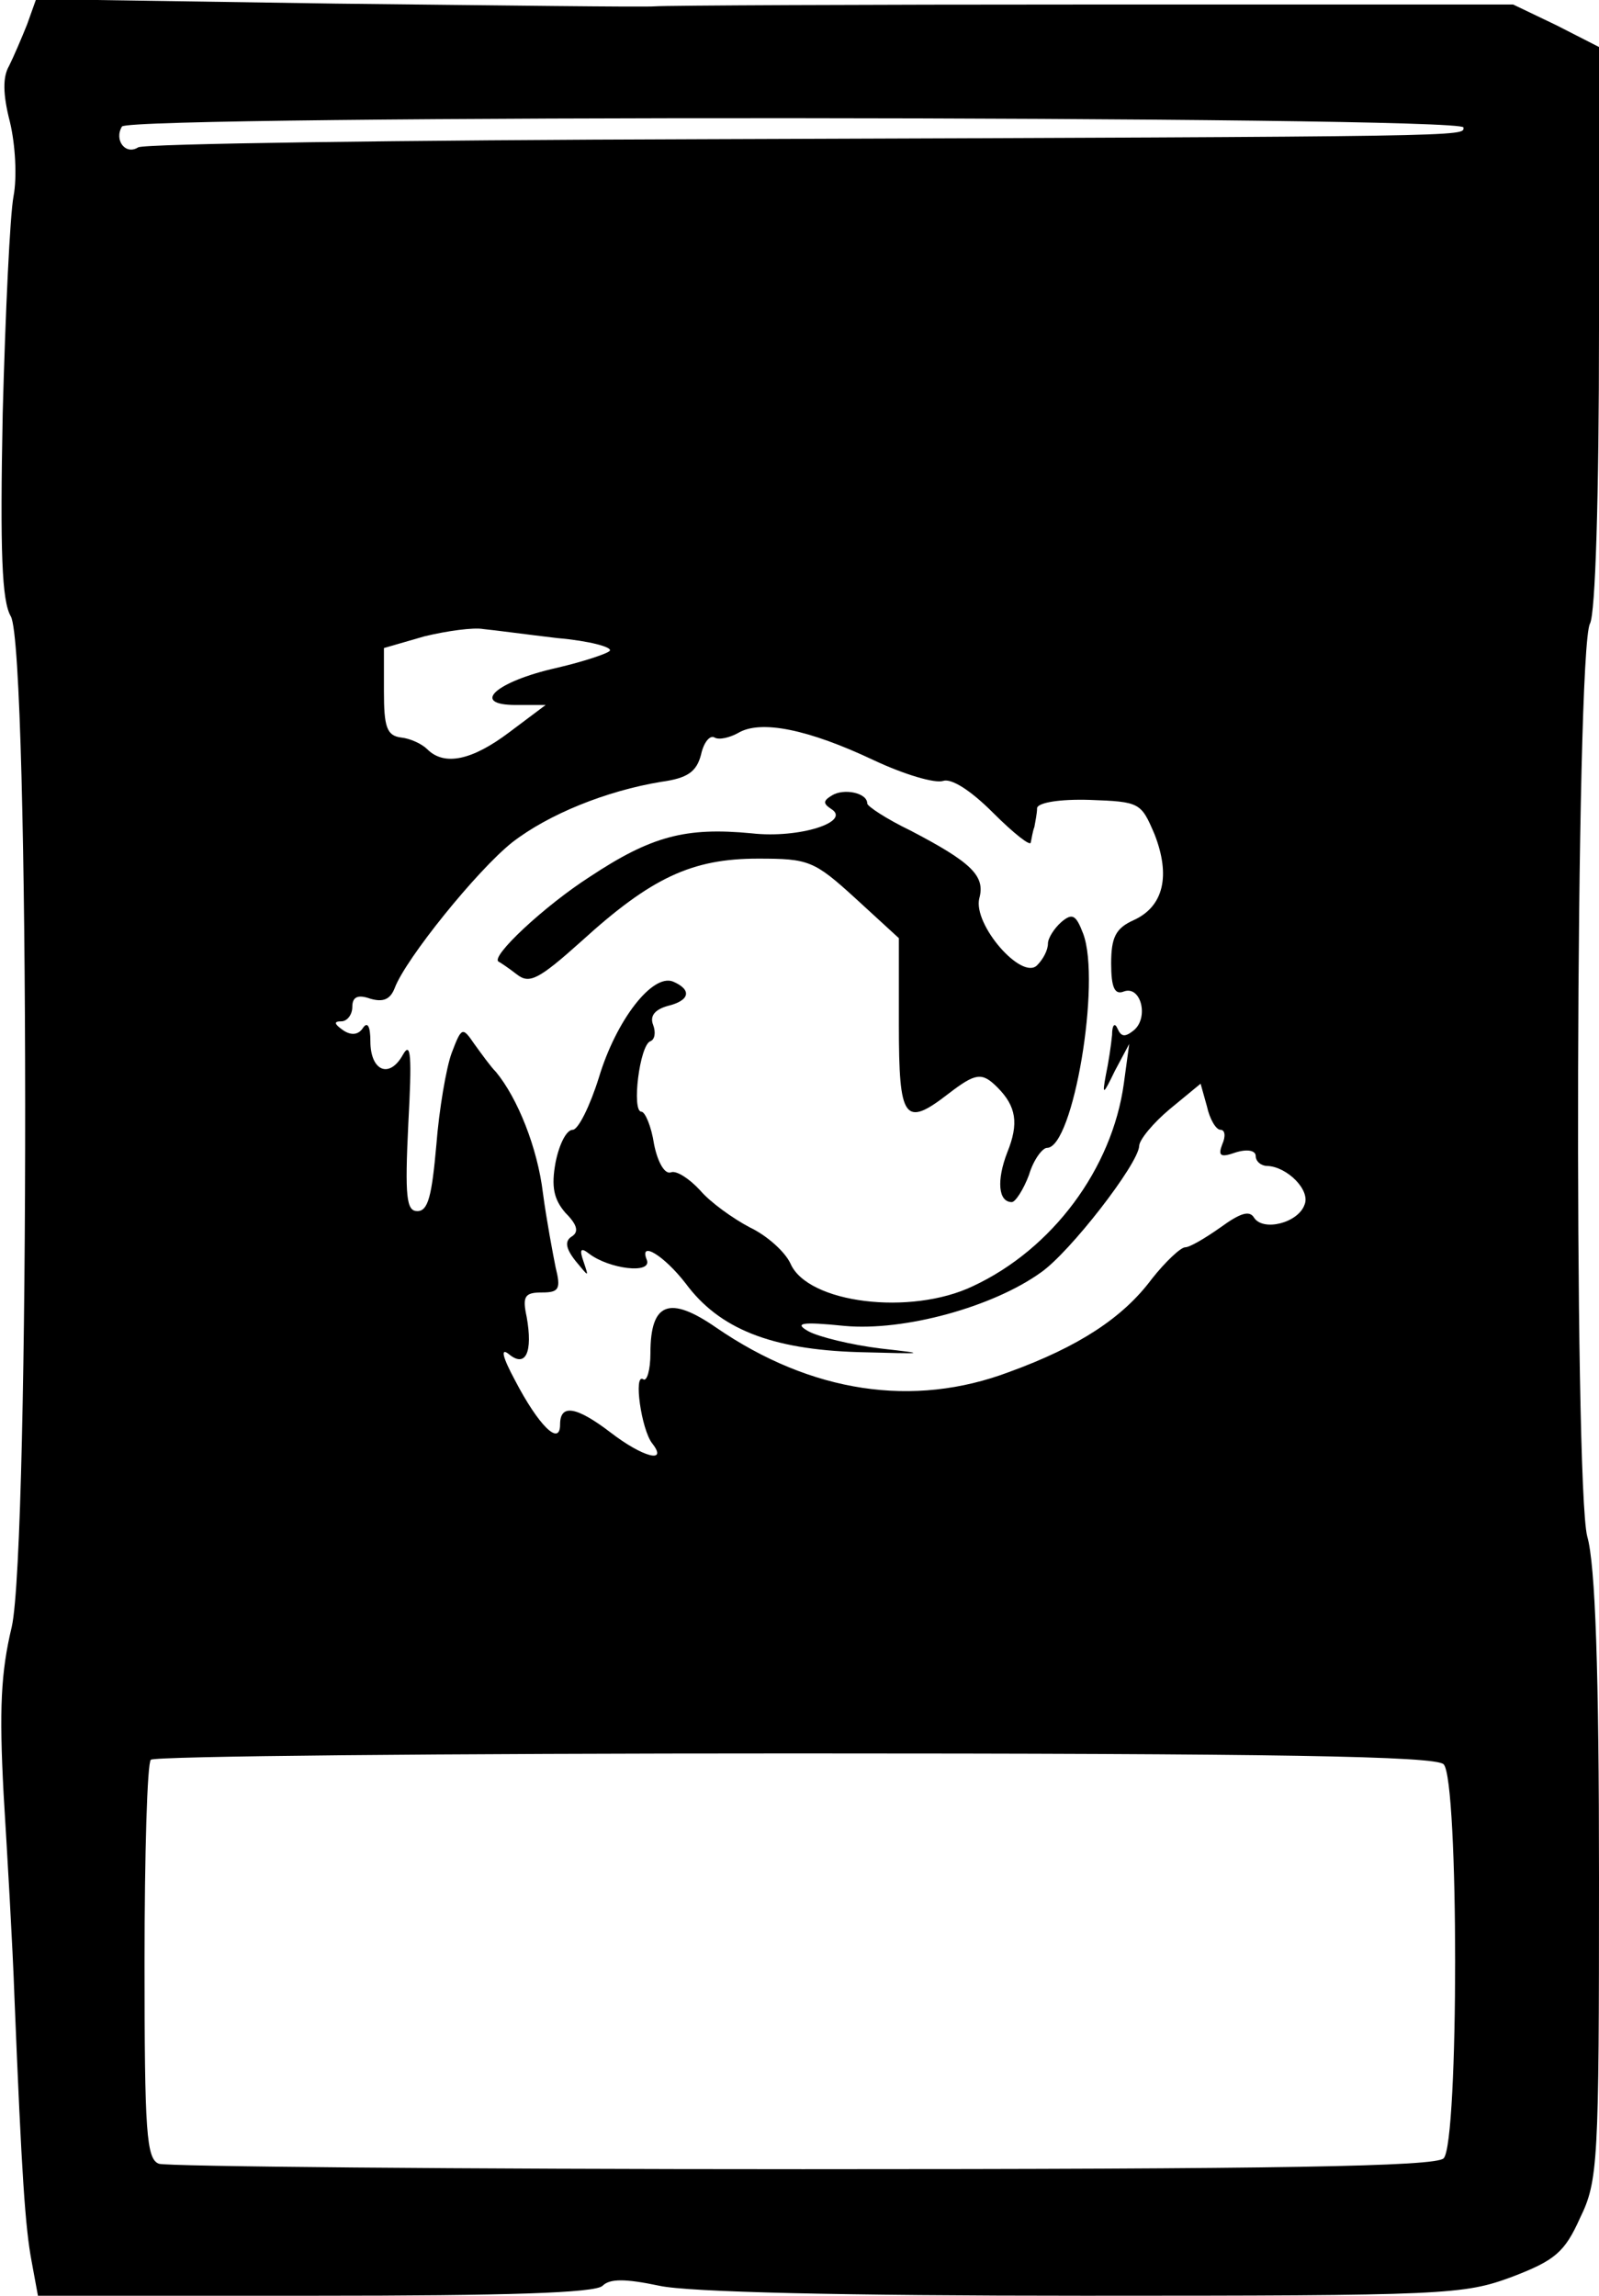 <?xml version="1.0" standalone="no"?>
<!DOCTYPE svg PUBLIC "-//W3C//DTD SVG 20010904//EN"
 "http://www.w3.org/TR/2001/REC-SVG-20010904/DTD/svg10.dtd">
<svg version="1.0" xmlns="http://www.w3.org/2000/svg"
 width="177pt" height="254pt" viewBox="0 0 177 254"
 preserveAspectRatio="xMidYMid meet">
<g transform="translate(0,254) scale(0.1,-0.1)"
fill="#000000" stroke="none">
<path d="M30 2513 c-6 -15 -15 -36 -20 -46 -7 -12 -7 -31 1 -62 6 -25 8 -61 4
-82 -4 -21 -9 -129 -12 -240 -3 -154 -1 -208 9 -225 21 -37 21 -1030 1 -1118
-12 -50 -14 -91 -9 -185 4 -66 10 -167 12 -225 8 -198 12 -255 19 -292 l7 -38
307 0 c211 0 310 3 318 11 8 8 25 8 63 0 32 -7 202 -11 470 -11 402 0 420 1
474 21 47 18 58 27 75 65 20 41 21 61 21 376 0 228 -4 347 -13 378 -15 57 -13
981 3 1010 6 11 10 139 10 328 l0 310 -47 24 -48 23 -465 0 c-256 0 -474 -1
-485 -2 -11 -1 -170 1 -353 3 l-332 5 -10 -28z m1590 -114 c0 -10 18 -10 -840
-13 -338 -1 -620 -5 -627 -9 -14 -9 -27 8 -18 23 8 13 1485 12 1485 -1z
m-1003 -565 c35 -3 61 -10 58 -14 -2 -3 -29 -12 -59 -19 -67 -15 -96 -41 -45
-41 l33 0 -40 -30 c-41 -31 -72 -38 -91 -19 -6 6 -19 12 -29 13 -16 2 -19 12
-19 51 l0 48 45 13 c25 6 54 10 65 8 11 -1 48 -6 82 -10z m350 -135 c34 -16
68 -26 77 -23 9 3 30 -10 55 -35 23 -23 42 -38 42 -33 1 4 2 12 4 17 1 6 3 15
3 21 1 6 25 10 58 9 56 -2 57 -3 72 -38 18 -46 10 -80 -23 -95 -20 -9 -25 -19
-25 -48 0 -27 4 -35 14 -31 19 7 28 -29 11 -43 -10 -8 -14 -7 -18 2 -3 7 -6 4
-6 -7 -1 -11 -4 -31 -7 -45 -4 -22 -3 -22 10 5 l16 30 -6 -44 c-13 -94 -79
-183 -167 -224 -69 -33 -183 -19 -202 25 -6 13 -26 31 -45 40 -19 10 -44 28
-55 41 -12 13 -26 22 -32 20 -7 -3 -15 11 -19 31 -3 20 -10 36 -14 36 -11 0
-2 74 10 78 5 2 6 10 3 18 -4 10 2 17 16 21 25 6 27 18 6 27 -23 9 -63 -43
-82 -106 -10 -32 -23 -58 -29 -58 -7 0 -15 -16 -19 -36 -5 -27 -2 -41 11 -56
13 -13 15 -21 7 -26 -8 -5 -7 -13 4 -27 15 -18 15 -19 9 -1 -5 14 -3 16 6 9
22 -17 70 -23 64 -7 -9 22 19 5 43 -26 37 -50 94 -73 191 -76 75 -2 78 -2 25
4 -33 4 -69 13 -80 19 -16 9 -9 11 40 6 66 -6 164 21 217 59 32 22 108 120
109 140 0 7 16 26 34 41 l34 28 7 -25 c3 -14 10 -26 15 -26 5 0 6 -7 2 -16 -5
-13 -2 -15 15 -9 13 4 22 2 22 -4 0 -6 6 -11 13 -11 22 -1 48 -27 41 -43 -7
-20 -46 -30 -56 -14 -5 8 -15 5 -37 -11 -17 -12 -34 -22 -39 -22 -5 0 -22 -16
-37 -35 -32 -43 -81 -75 -158 -103 -106 -40 -219 -23 -324 49 -52 36 -73 28
-73 -28 0 -19 -4 -32 -8 -29 -11 7 -2 -56 10 -71 18 -23 -11 -15 -46 12 -38
29 -56 32 -56 9 0 -25 -24 -1 -50 49 -14 26 -16 36 -7 29 19 -16 27 2 20 41
-5 23 -2 27 17 27 19 0 21 4 15 28 -3 15 -10 52 -14 82 -6 50 -28 105 -52 134
-6 6 -16 20 -24 31 -13 19 -14 19 -25 -10 -6 -16 -14 -63 -17 -102 -5 -56 -9
-73 -21 -73 -12 0 -14 15 -10 97 4 74 3 92 -6 76 -15 -27 -36 -18 -36 15 0 16
-3 22 -8 15 -5 -8 -13 -9 -22 -3 -10 7 -11 10 -2 10 6 0 12 7 12 16 0 11 6 14
20 9 14 -4 22 -1 27 12 12 32 91 130 130 161 40 31 104 57 165 67 29 4 39 11
44 30 3 14 10 22 15 19 5 -3 17 0 26 5 25 15 78 4 150 -30z m631 -1111 c17
-17 17 -419 0 -436 -9 -9 -180 -12 -709 -12 -384 0 -704 3 -713 6 -14 5 -16
35 -16 223 0 120 3 221 7 224 3 4 324 7 713 7 536 0 709 -3 718 -12z"/>
<path d="M921 1660 c-10 -6 -10 -9 -1 -15 23 -14 -35 -33 -88 -27 -73 7 -111
-3 -179 -48 -50 -32 -111 -89 -101 -94 2 -1 11 -7 20 -14 14 -11 24 -6 72 37
77 70 122 91 195 91 56 0 62 -2 108 -44 l48 -44 0 -96 c0 -105 6 -114 55 -76
30 23 37 24 54 7 21 -21 24 -40 11 -72 -12 -31 -10 -55 5 -55 4 0 13 14 19 30
5 17 15 30 20 30 29 0 60 184 40 237 -8 21 -12 23 -24 13 -8 -7 -15 -18 -15
-24 0 -7 -5 -17 -12 -24 -17 -17 -71 45 -64 74 7 25 -9 40 -76 75 -27 13 -48
27 -48 30 0 12 -26 17 -39 9z"/>
</g>
</svg>
